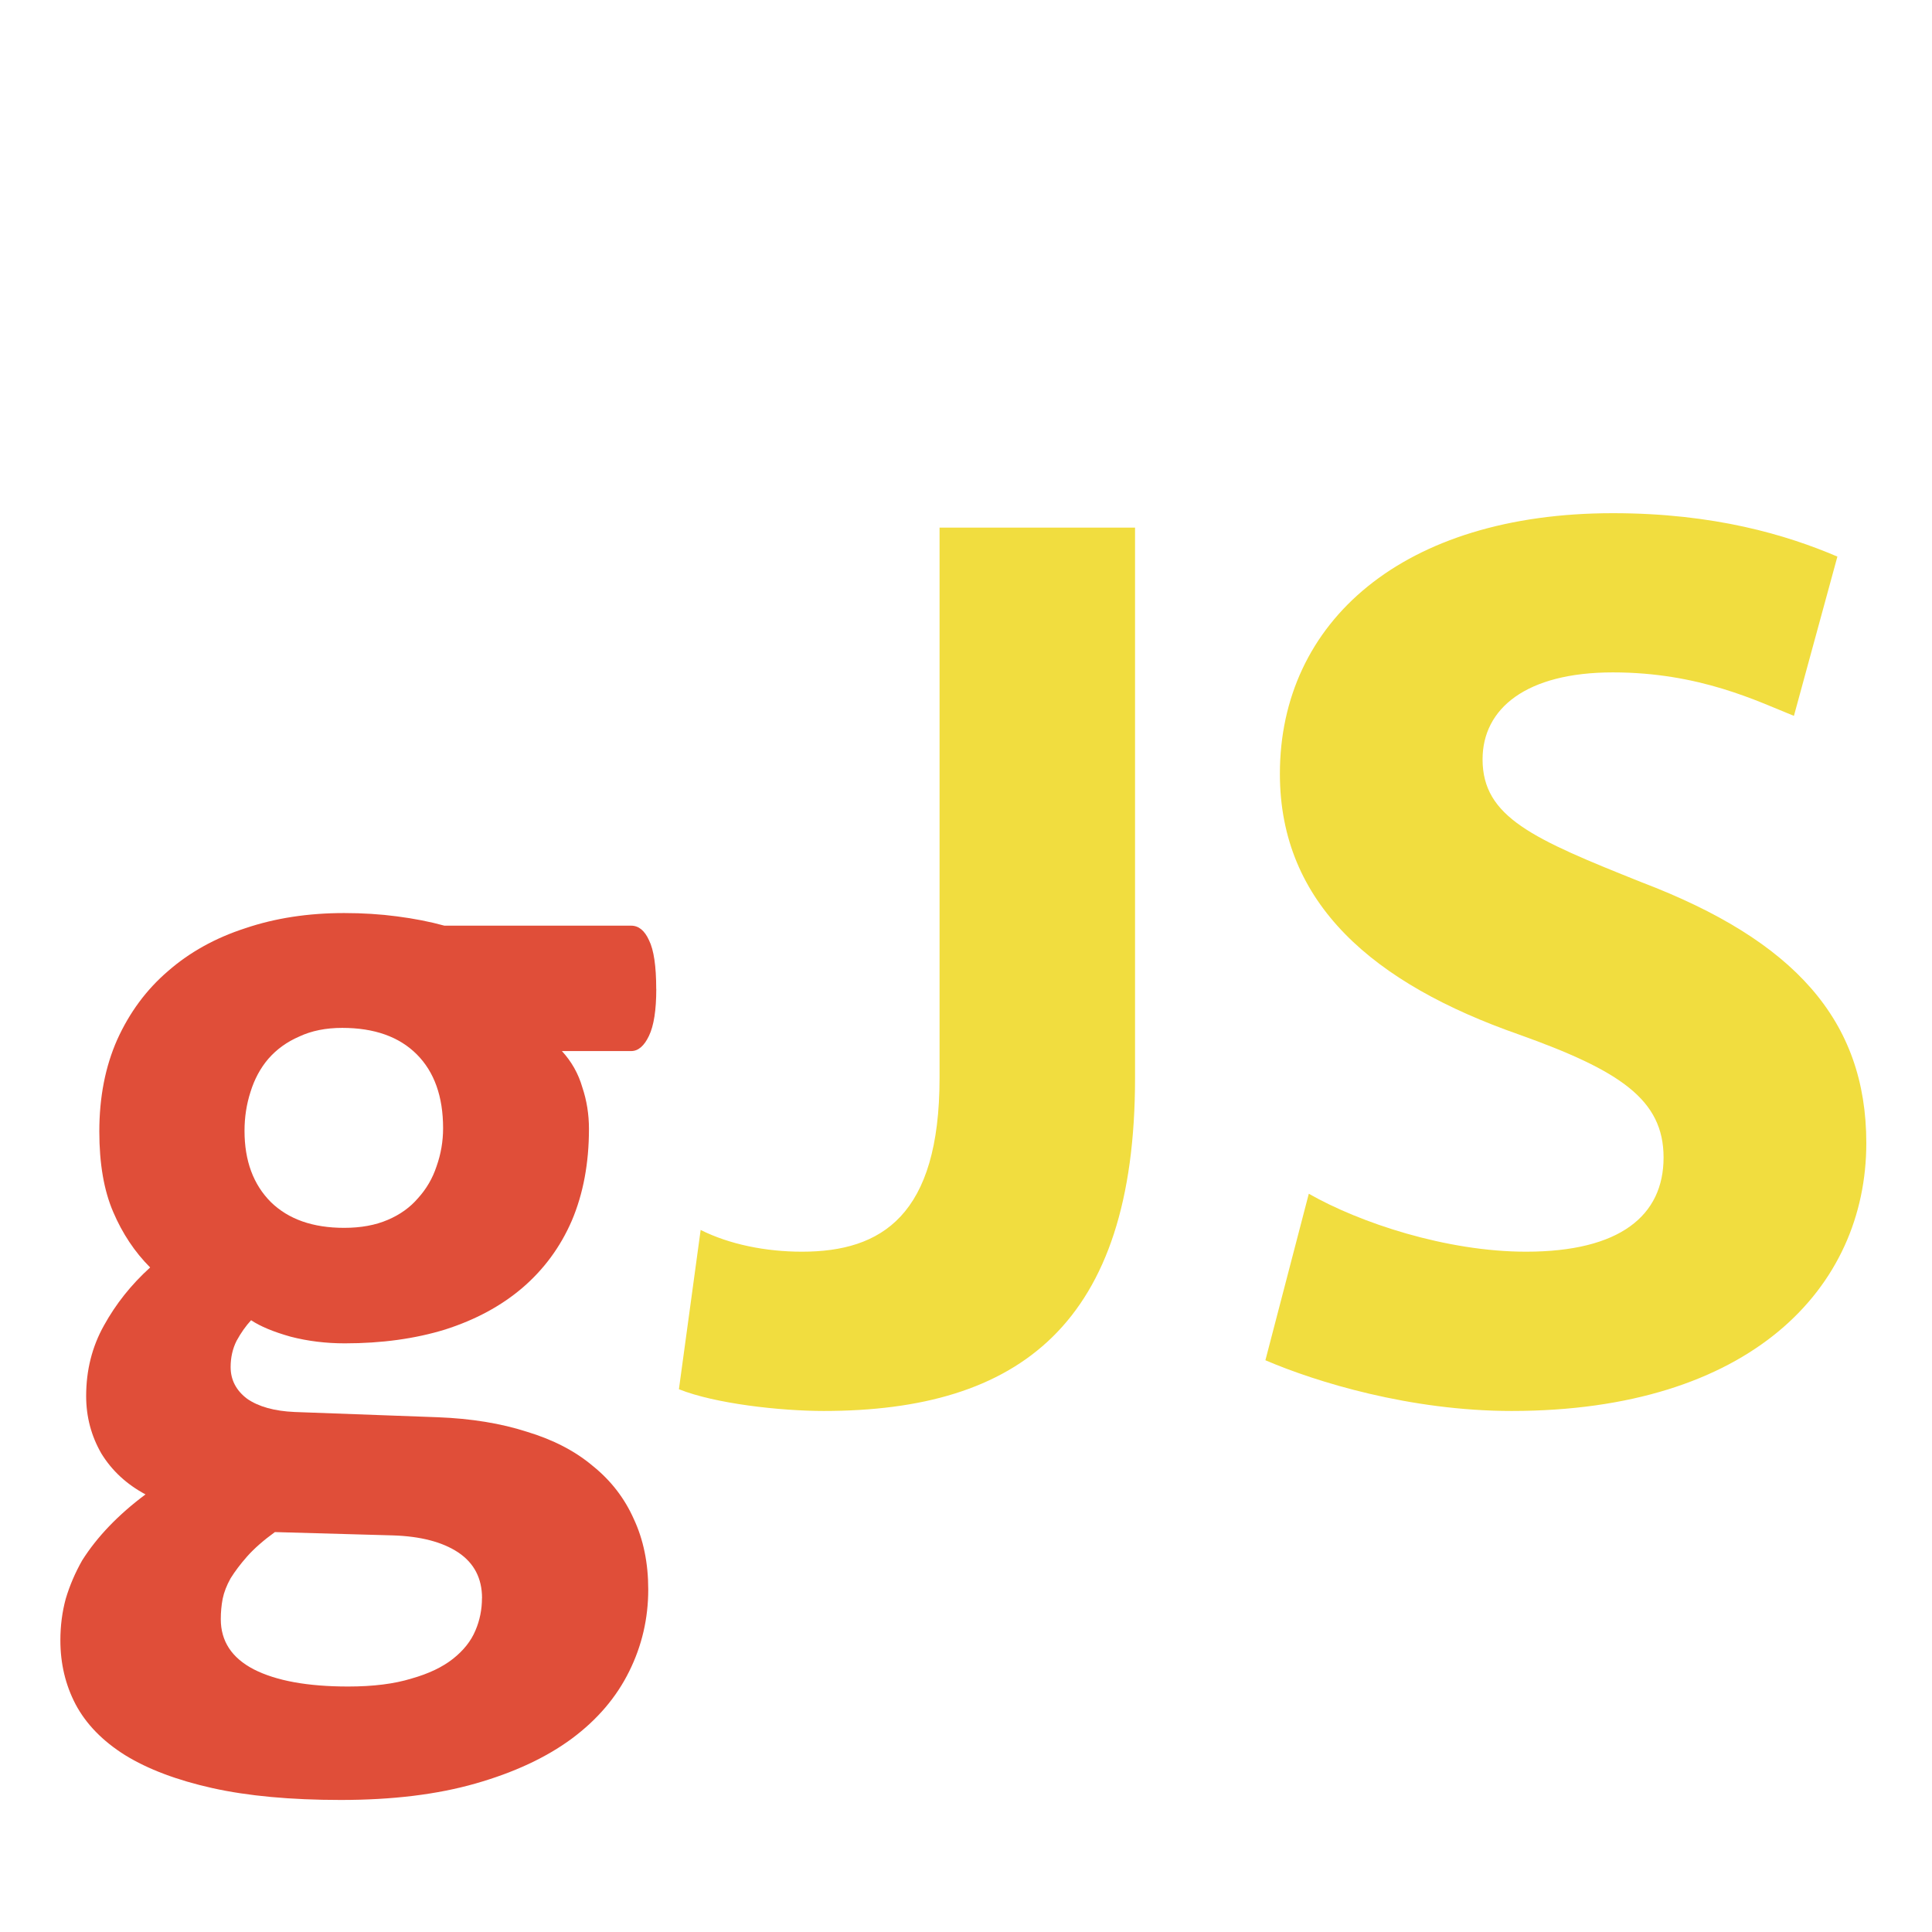 <svg xmlns="http://www.w3.org/2000/svg" viewBox="0 0 32 32"><path fill="#e04e39" d="M10.87 16.381q0 .524-.121.776-.12.252-.295.252H9.307q.24.261.338.6.11.328.11.689 0 .851-.284 1.52-.284.655-.82 1.114-.525.448-1.278.689-.744.229-1.662.229-.47 0-.896-.11-.427-.12-.656-.273-.132.143-.24.34-.099.196-.099.436 0 .318.273.525.285.197.787.219l2.371.087q.831.032 1.475.24.657.198 1.094.568.448.361.677.876.24.513.24 1.169 0 .72-.315 1.355-.318.645-.951 1.115-.636.47-1.596.744-.95.272-2.23.272-1.246 0-2.13-.197-.876-.196-1.443-.545-.558-.35-.82-.842Q1 27.748 1 27.169q0-.361.089-.689.098-.328.272-.635.186-.294.448-.567.263-.274.601-.526-.469-.251-.731-.677-.252-.437-.252-.951 0-.644.295-1.17.295-.535.765-.961-.383-.383-.612-.919-.23-.534-.23-1.333 0-.851.296-1.52.306-.677.84-1.135.537-.47 1.28-.711.743-.252 1.639-.252.46 0 .875.055.426.055.786.154h3.093q.186 0 .295.24.12.24.12.809zm-3.531 2.306q0-.787-.436-1.224-.438-.438-1.235-.438-.406 0-.711.143-.306.132-.514.371-.196.23-.294.547-.099.306-.099.644 0 .744.437 1.181.437.426 1.213.426.415 0 .722-.132.306-.13.502-.36.208-.229.306-.525.109-.306.109-.633zm.645 7.783q0-.492-.393-.756-.393-.261-1.083-.283l-1.955-.055q-.285.207-.46.404-.164.186-.273.361-.098.175-.132.34-.031.163-.031.338 0 .546.545.83.558.285 1.564.285.623 0 1.05-.132.425-.12.687-.327.263-.208.372-.47.108-.252.108-.537z"/><path fill="#f1dd3f" d="M15.562 8.739H18.8v9.114c0 4.078-1.919 5.517-5.156 5.517-.72 0-1.8-.12-2.399-.36l.36-2.638c.48.24 1.08.36 1.679.36 1.319 0 2.278-.6 2.278-2.879zm6.116 11.033c.84.48 2.279.96 3.598.96 1.559 0 2.278-.6 2.278-1.56 0-.959-.72-1.439-2.398-2.038-2.398-.84-3.957-2.159-3.957-4.317 0-2.519 2.038-4.317 5.516-4.317 1.679 0 2.878.36 3.718.719l-.72 2.638c-.6-.24-1.559-.72-2.998-.72-1.439 0-2.159.6-2.159 1.44 0 .96.84 1.319 2.639 2.038 2.518.96 3.717 2.279 3.717 4.318 0 2.398-1.918 4.437-5.876 4.437-1.679 0-3.238-.48-4.077-.84z"/></svg>